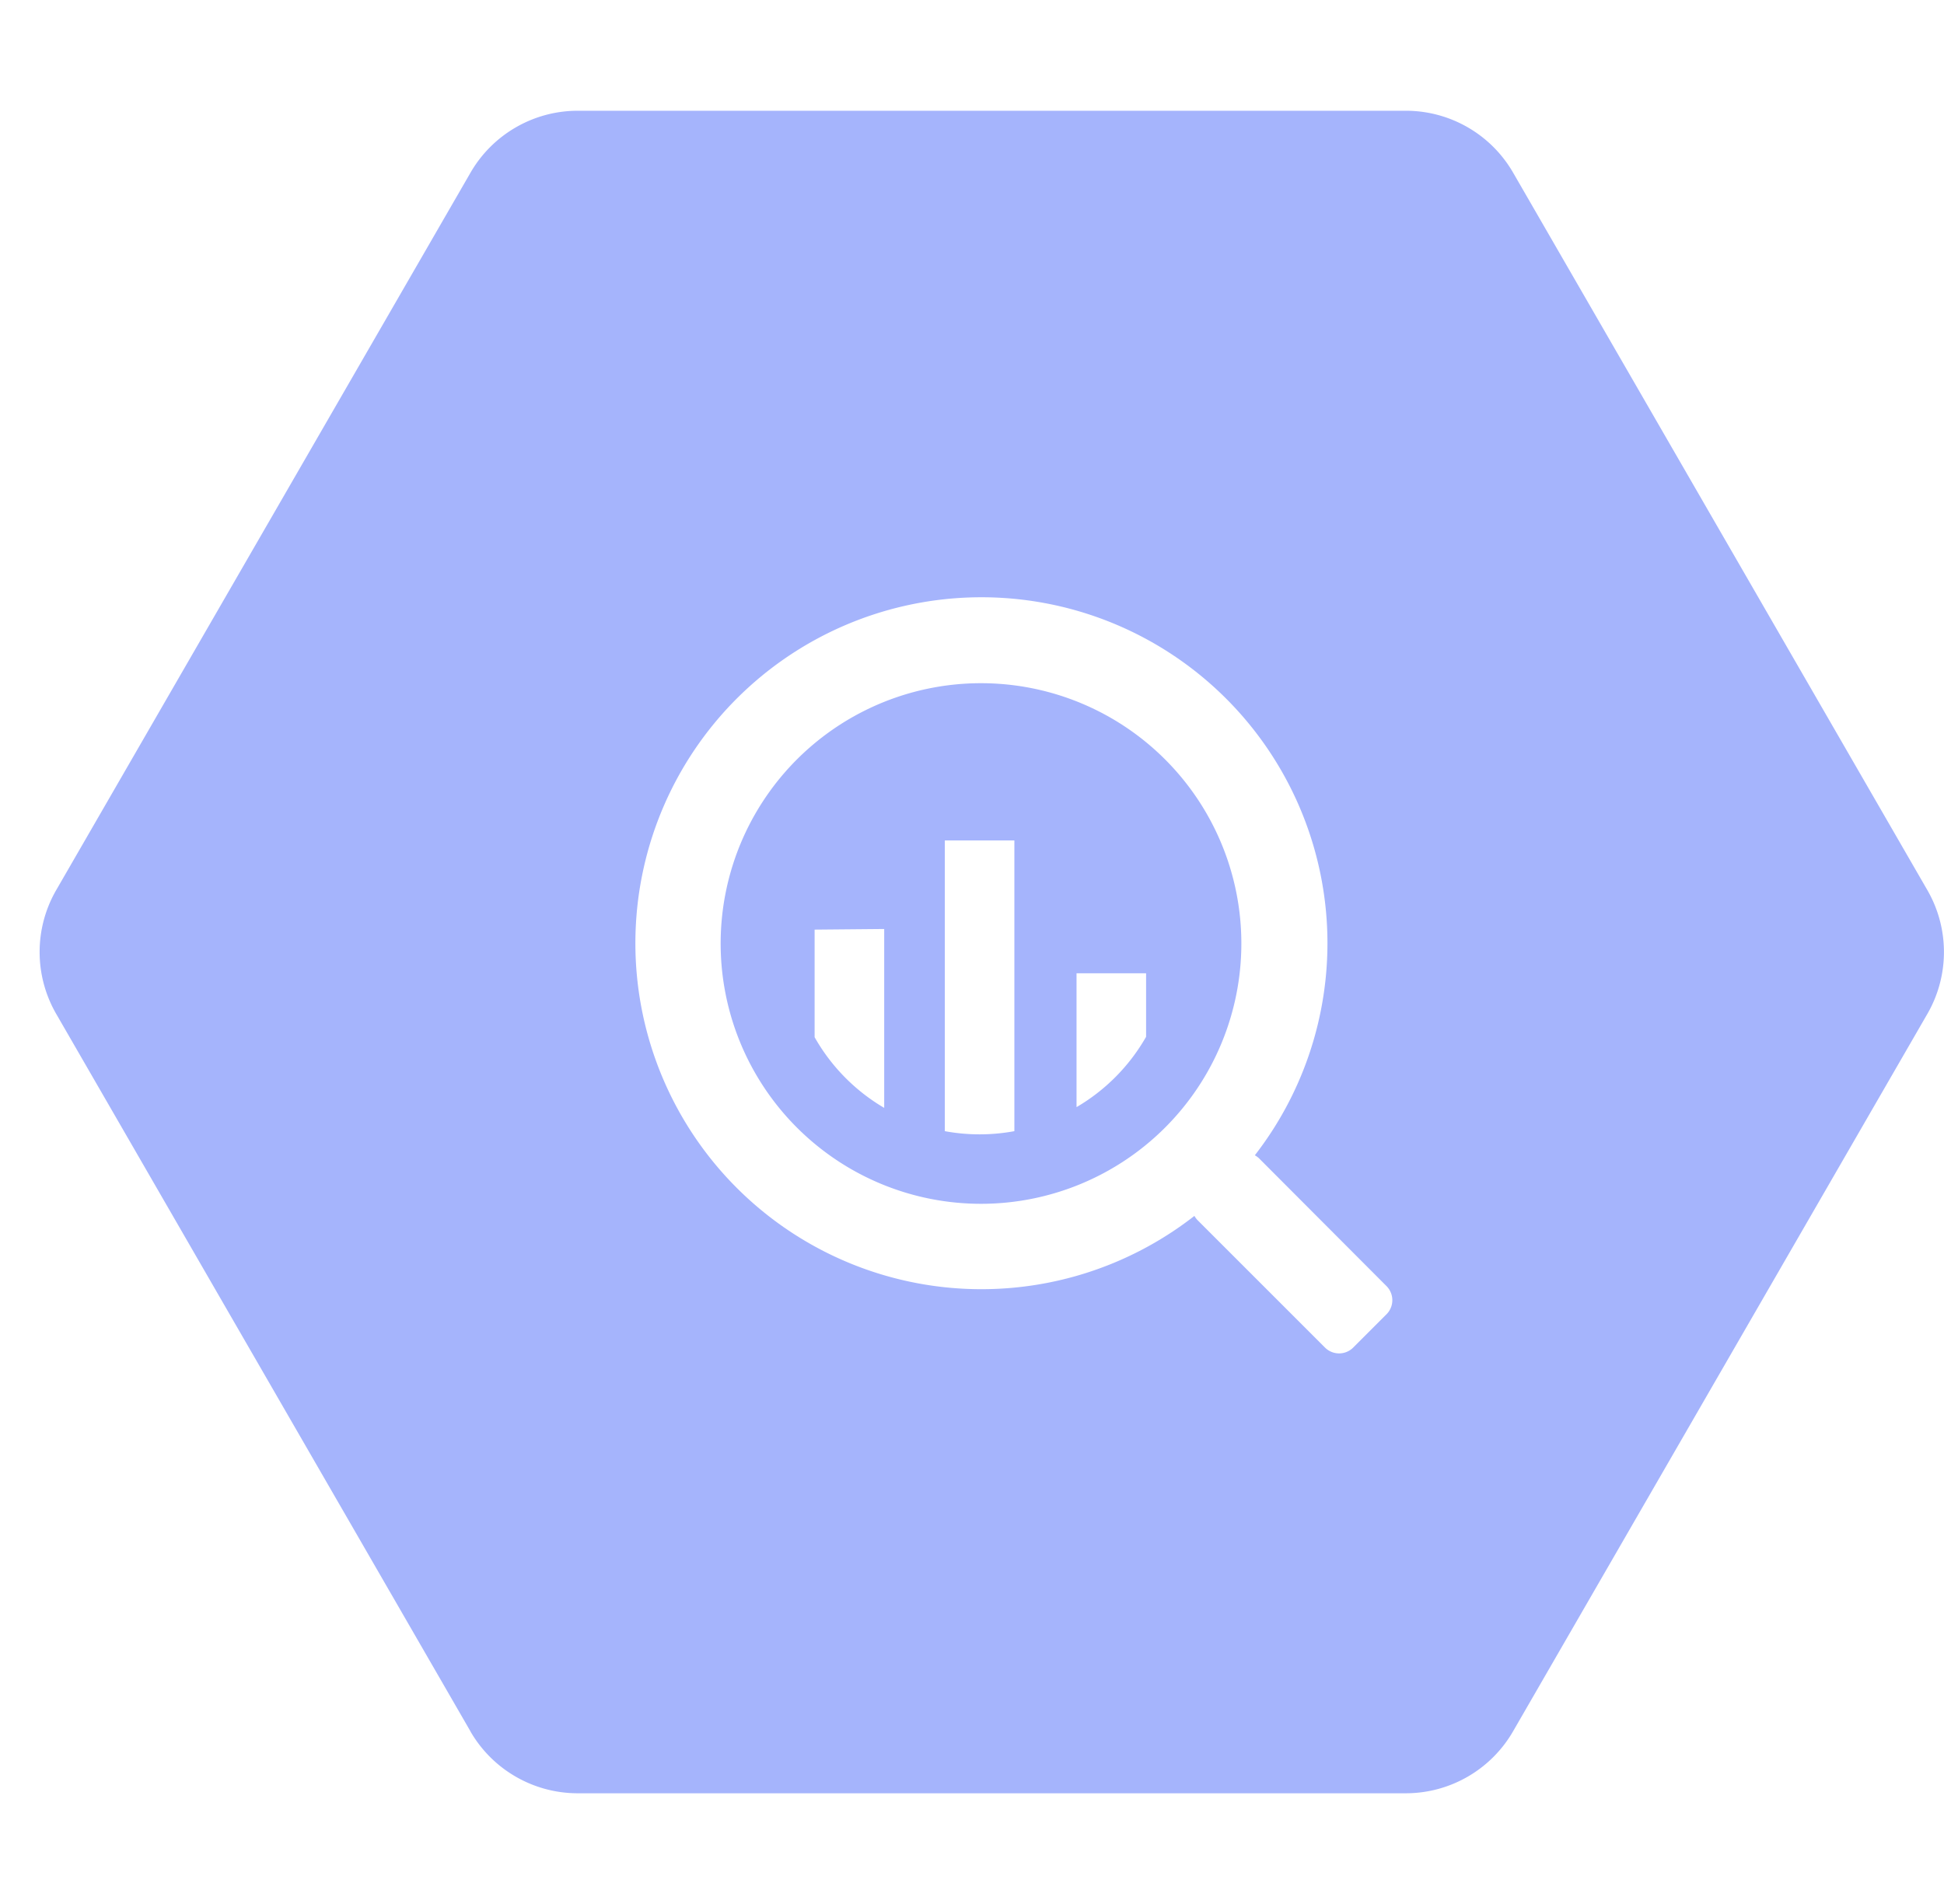 <svg width="49" height="48" fill="none" xmlns="http://www.w3.org/2000/svg"><g clip-path="url(#a)"><path fill-rule="evenodd" clip-rule="evenodd" d="m1.417 25.561 10.441 18.086h-.002a3.125 3.125 0 0 0 2.694 1.562h20.888a3.122 3.122 0 0 0 2.7-1.562L48.58 25.562a3.122 3.122 0 0 0 0-3.123L38.14 4.354a3.122 3.122 0 0 0-2.69-1.562H14.559a3.123 3.123 0 0 0-2.7 1.562L1.417 22.439a3.122 3.122 0 0 0 0 3.122zm30.331 3.654 3.2 3.208a.503.503 0 0 1 0 .71l-.84.84a.503.503 0 0 1-.71 0l-3.208-3.208a.5.5 0 0 1-.084-.112 8.722 8.722 0 1 1 1.523-1.528.5.5 0 0 1 .119.09zm-10.666.028a6.562 6.562 0 1 0 7.29-10.914 6.562 6.562 0 0 0-7.29 10.914zm-.549-3.095v-2.712l1.754-.016v4.51a4.818 4.818 0 0 1-1.754-1.782zm3.282 2.369v-7.33h1.753v7.33a4.833 4.833 0 0 1-1.753 0zm5.073-2.38v.005l.001-.007-.001.003zm0-1.601v1.602a4.822 4.822 0 0 1-1.753 1.773v-3.375h1.753z" fill="#A5B4FC"/></g><defs><clipPath id="a"><path fill="#fff" transform="translate(.998)" d="M0 0h48v48H0z"/></clipPath></defs></svg>